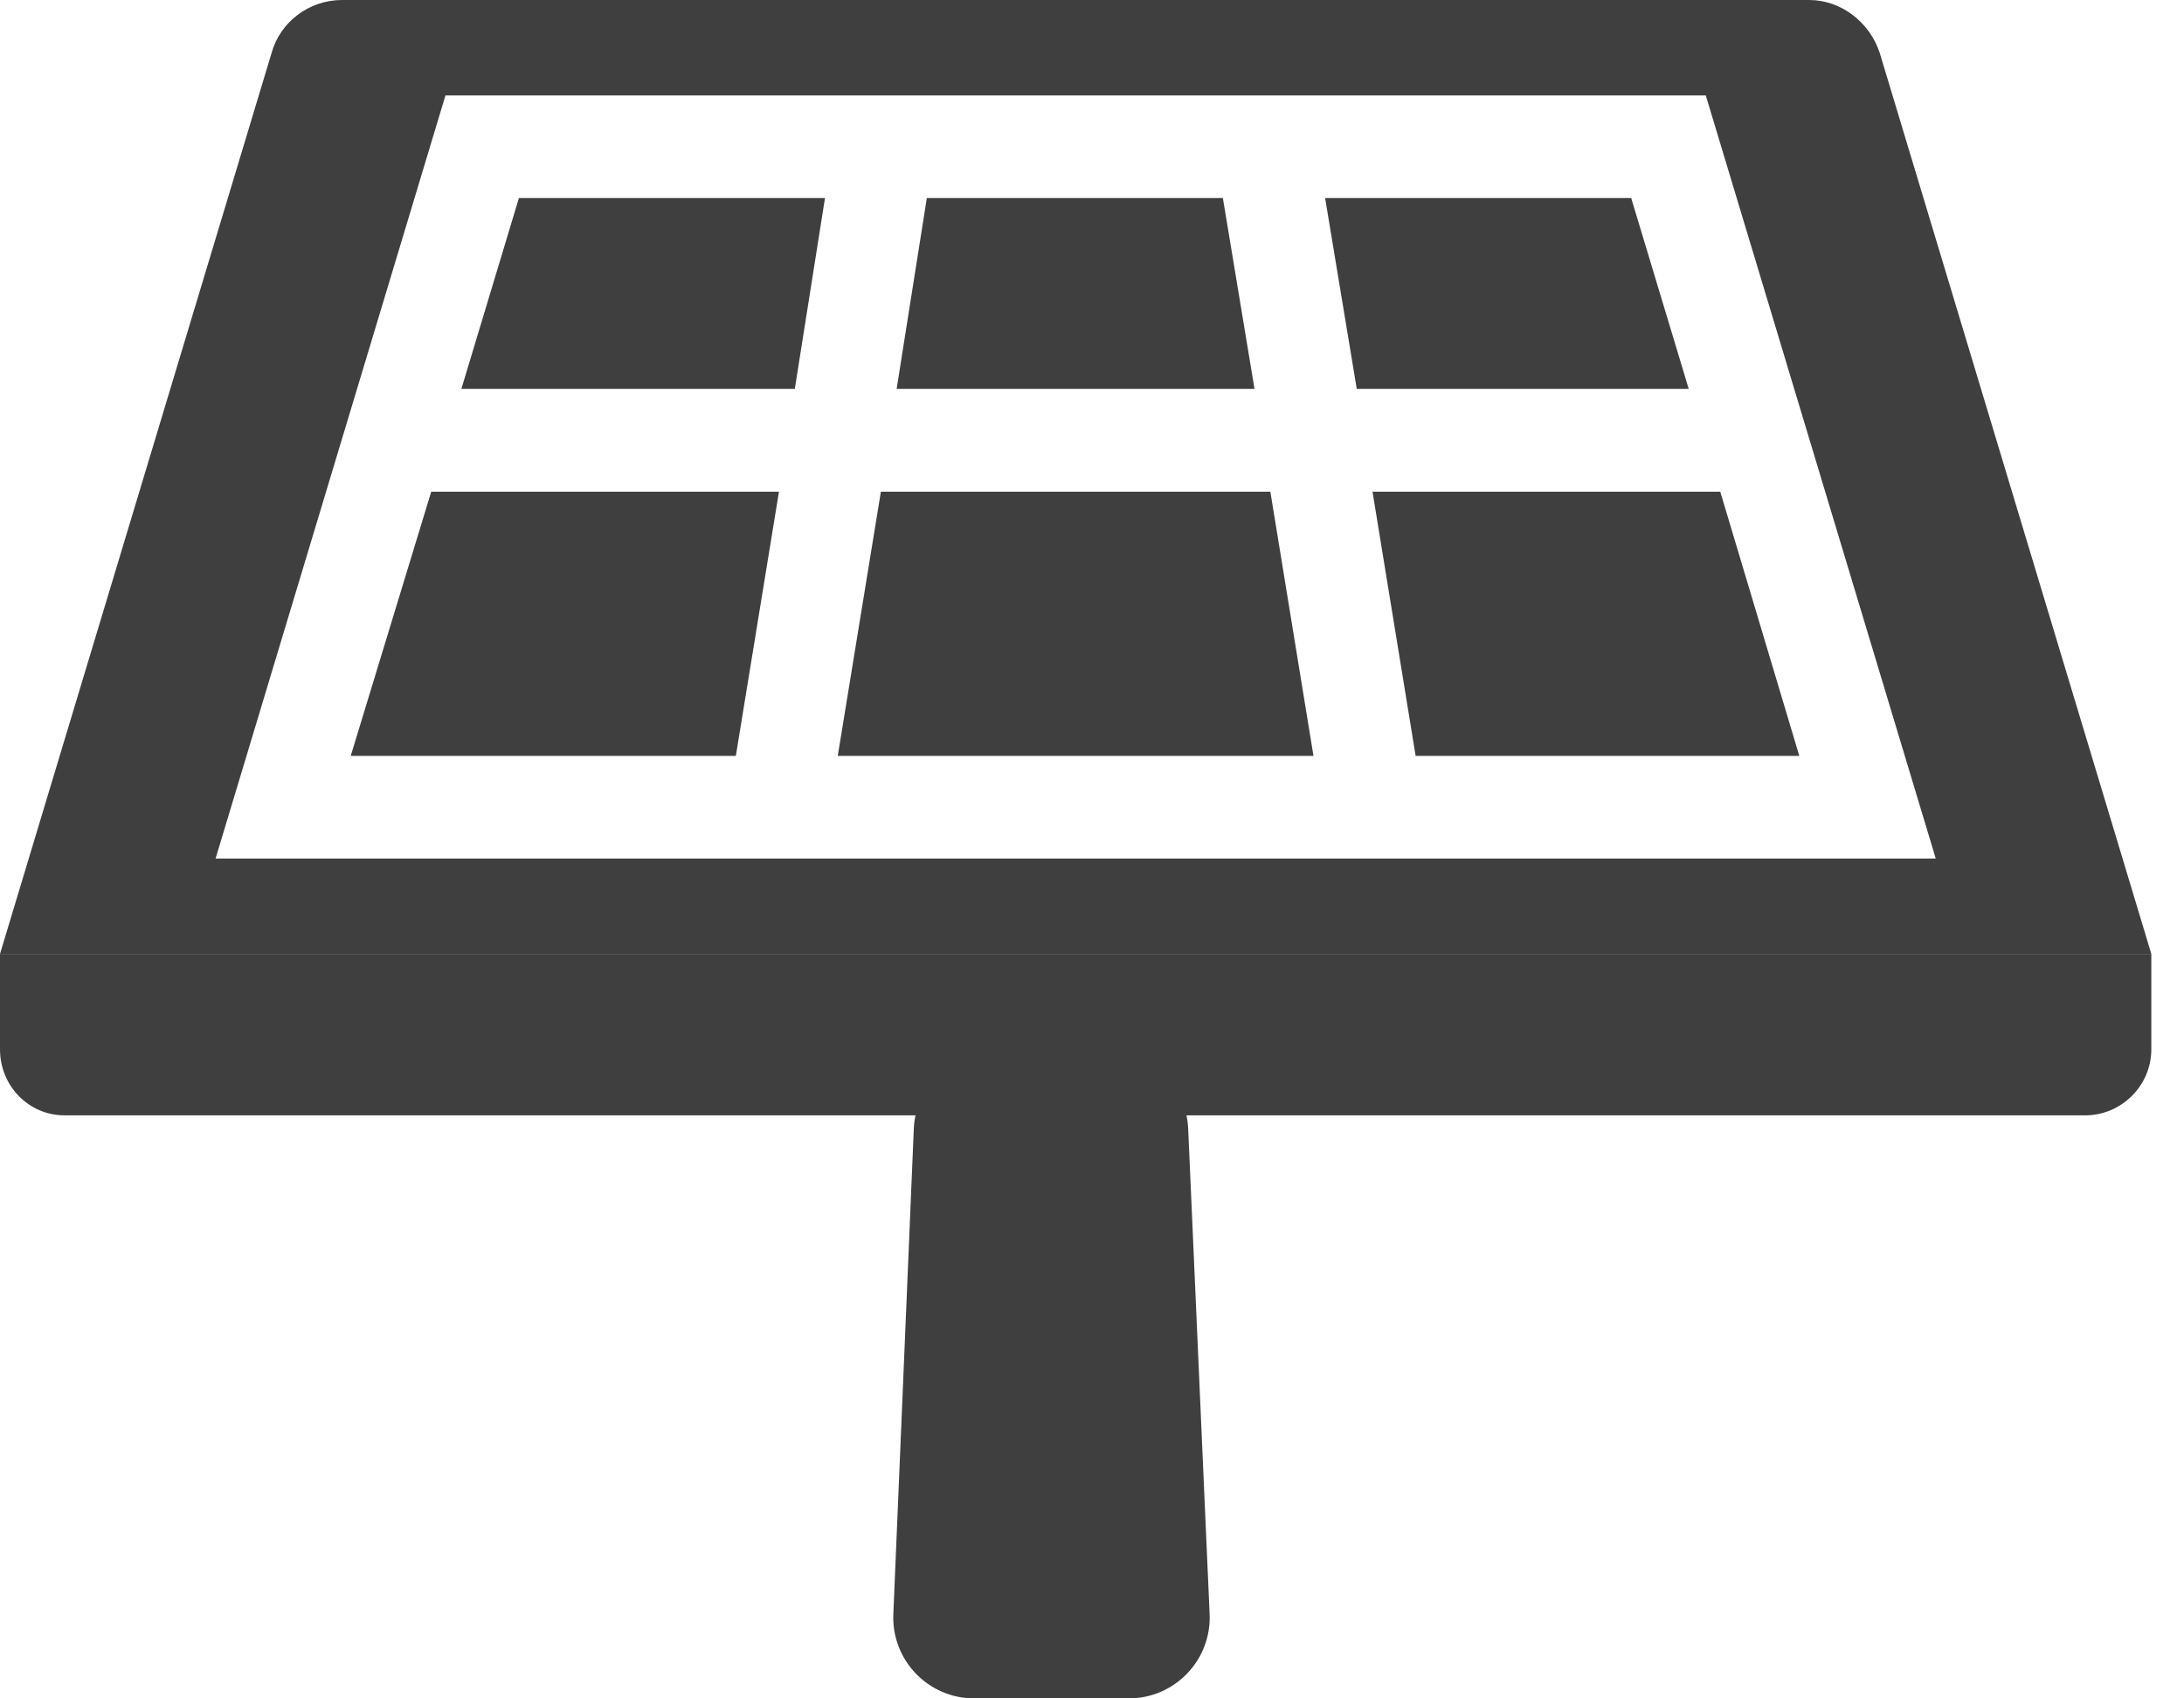 <svg width="27" height="21" viewBox="0 0 27 21" fill="none" xmlns="http://www.w3.org/2000/svg">
<path d="M25.778 13.791H0.799C0.355 13.791 0 13.428 0 12.974V11.795H26.596V12.974C26.596 13.428 26.222 13.791 25.778 13.791Z" fill="#3F3F3F"/>
<path d="M22.367 0H4.228C3.82 0 3.464 0.272 3.358 0.653L0 11.795H26.596L23.238 0.653C23.113 0.272 22.758 0 22.367 0ZM5.507 1.18H21.088L23.931 10.616H2.665L5.507 1.18Z" fill="#3F3F3F"/>
<path d="M20.877 4.808L20.166 2.449H16.382L16.773 4.808H20.877Z" fill="#3F3F3F"/>
<path d="M16.968 6.08L17.501 9.346H22.244L21.267 6.08H16.968Z" fill="#3F3F3F"/>
<path d="M15.509 4.808L15.118 2.449H11.458L11.085 4.808H15.509Z" fill="#3F3F3F"/>
<path d="M13.955 21C14.524 21 14.979 20.525 14.954 19.956L14.689 13.956C14.665 13.421 14.225 13 13.69 13H12.296C11.76 13 11.319 13.422 11.297 13.958L11.044 19.958C11.02 20.526 11.474 21 12.043 21H13.955Z" fill="#3F3F3F"/>
<path d="M10.89 6.08L10.357 9.346H16.238L15.705 6.08H10.89Z" fill="#3F3F3F"/>
<path d="M5.331 6.08L4.336 9.346H9.097L9.63 6.08H5.331Z" fill="#3F3F3F"/>
<path d="M9.826 4.808L10.199 2.449H6.415L5.704 4.808H9.826Z" fill="#3F3F3F"/>
</svg>
